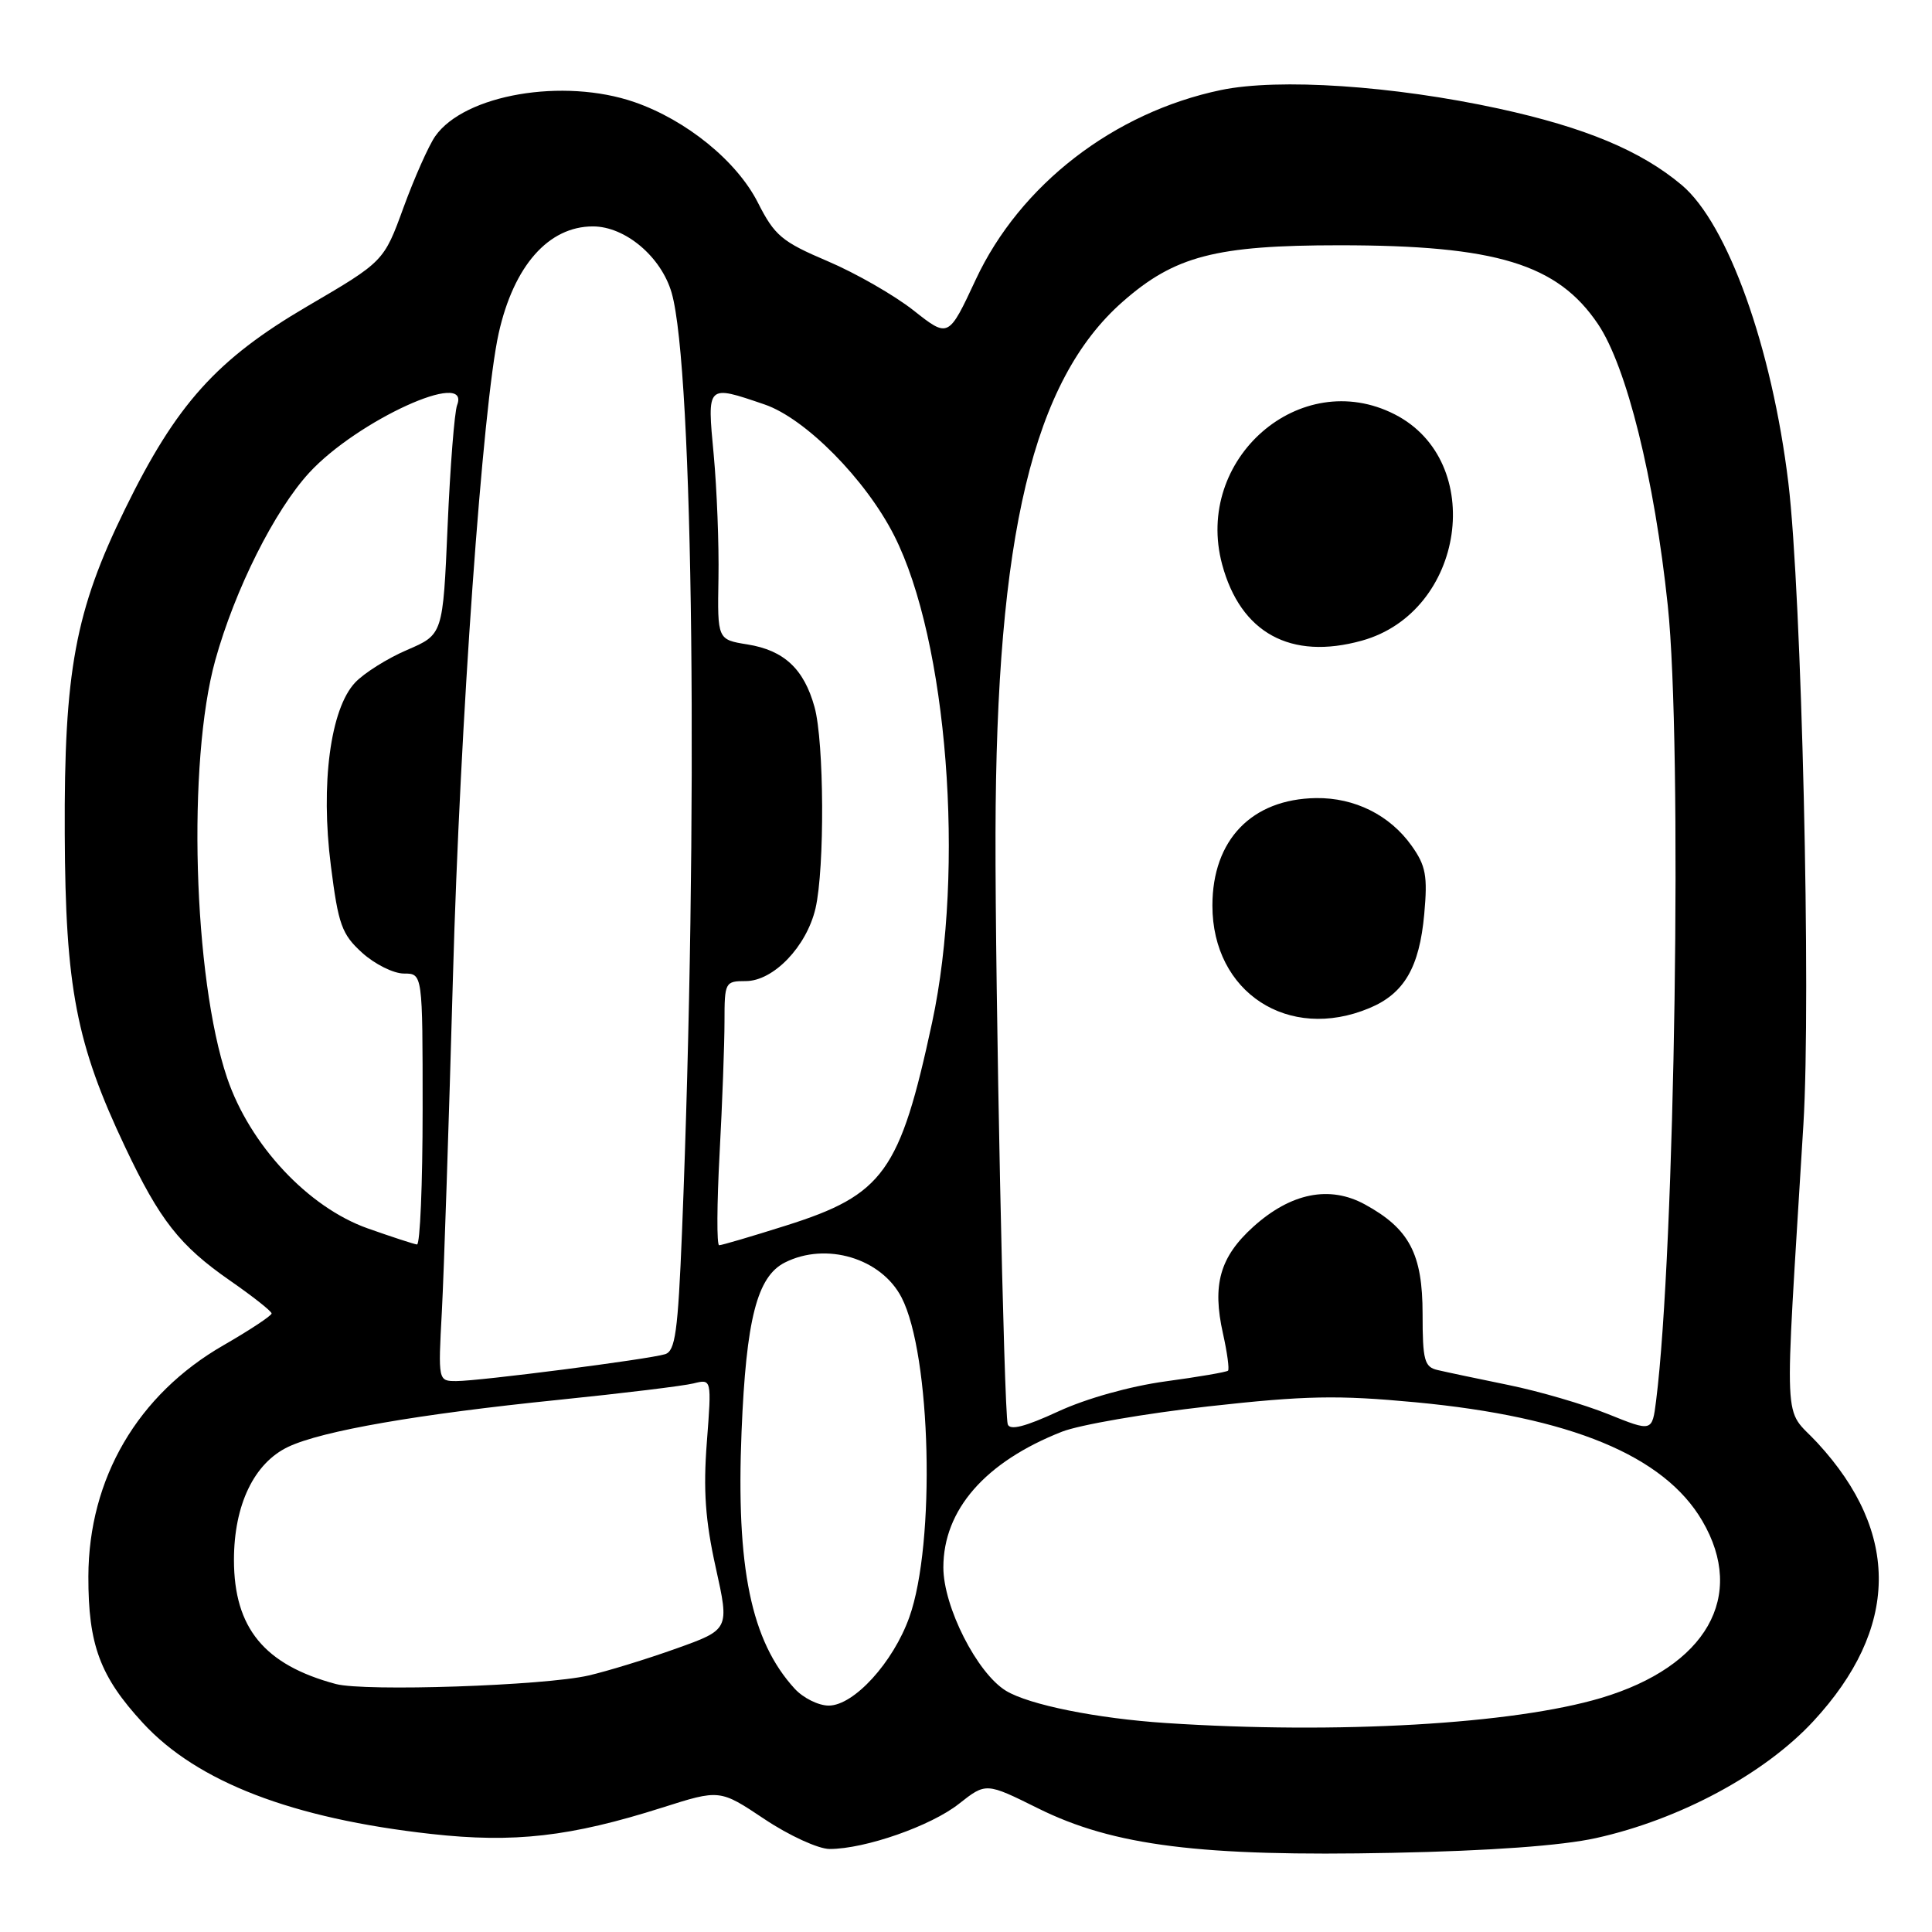 <?xml version="1.0" encoding="UTF-8" standalone="no"?>
<!DOCTYPE svg PUBLIC "-//W3C//DTD SVG 1.1//EN" "http://www.w3.org/Graphics/SVG/1.1/DTD/svg11.dtd" >
<svg xmlns="http://www.w3.org/2000/svg" xmlns:xlink="http://www.w3.org/1999/xlink" version="1.1" viewBox="0 0 256 256">
 <g >
 <path fill="currentColor"
d=" M 211.50 243.55 C 222.59 241.09 233.81 235.05 240.27 228.08 C 251.65 215.79 251.84 203.14 240.83 191.20 C 236.20 186.17 236.41 190.91 238.96 149.00 C 239.99 132.13 238.73 78.63 236.97 64.00 C 234.80 46.04 228.93 29.65 222.84 24.52 C 217.43 19.97 210.05 16.89 198.59 14.39 C 184.59 11.35 169.44 10.34 161.78 11.93 C 147.57 14.90 135.16 24.50 129.30 37.03 C 125.68 44.79 125.68 44.79 121.06 41.14 C 118.51 39.13 113.39 36.19 109.67 34.61 C 103.60 32.03 102.64 31.22 100.43 26.86 C 97.64 21.35 90.96 15.92 84.07 13.53 C 74.66 10.28 61.55 12.52 57.67 18.05 C 56.80 19.30 54.91 23.55 53.47 27.49 C 50.86 34.65 50.86 34.65 40.71 40.59 C 28.69 47.63 23.36 53.56 16.56 67.47 C 9.96 80.95 8.48 88.91 8.58 110.50 C 8.66 130.86 10.10 138.32 16.58 151.99 C 21.18 161.71 23.82 165.06 30.50 169.70 C 33.51 171.79 35.98 173.74 35.99 174.04 C 35.99 174.33 33.13 176.23 29.62 178.25 C 18.24 184.79 11.75 195.89 11.71 208.88 C 11.69 217.95 13.25 222.14 18.93 228.30 C 26.12 236.11 38.71 240.96 57.15 243.01 C 68.11 244.23 75.58 243.38 87.74 239.52 C 95.38 237.09 95.38 237.09 101.31 241.05 C 104.56 243.22 108.44 245.00 109.93 245.00 C 114.62 245.00 123.36 241.95 127.07 239.01 C 130.65 236.19 130.65 236.19 137.58 239.63 C 147.56 244.58 159.13 246.03 184.50 245.51 C 197.47 245.25 206.96 244.56 211.50 243.55 Z  M 154.50 228.31 C 145.35 227.71 136.36 225.90 133.30 224.04 C 129.47 221.71 125.00 212.90 125.00 207.69 C 125.00 200.06 130.54 193.71 140.71 189.71 C 143.02 188.80 151.77 187.29 160.14 186.35 C 173.00 184.92 177.24 184.84 187.58 185.81 C 208.10 187.75 220.50 192.87 225.56 201.52 C 231.42 211.52 226.12 220.81 212.18 224.98 C 200.53 228.46 177.26 229.81 154.50 228.31 Z  M 105.29 223.75 C 99.52 217.44 97.52 207.75 98.26 189.70 C 98.87 174.78 100.32 169.15 104.00 167.29 C 109.47 164.53 116.77 166.72 119.46 171.92 C 123.38 179.50 123.99 204.51 120.49 214.29 C 118.35 220.29 113.14 226.00 109.81 226.00 C 108.45 226.00 106.42 224.99 105.29 223.75 Z  M 44.50 223.14 C 35.02 220.60 31.01 215.72 31.00 206.71 C 31.00 199.41 33.66 193.86 38.20 191.71 C 42.69 189.59 55.42 187.38 73.99 185.49 C 82.52 184.62 90.57 183.64 91.89 183.31 C 94.30 182.71 94.30 182.71 93.66 191.10 C 93.17 197.46 93.46 201.50 94.84 207.71 C 96.66 215.92 96.66 215.92 89.58 218.45 C 85.69 219.84 80.47 221.44 78.00 222.01 C 72.11 223.37 48.35 224.16 44.50 223.14 Z  M 133.53 188.72 C 133.03 187.11 131.86 130.83 131.91 110.40 C 132.00 70.90 136.89 50.42 148.76 39.98 C 155.65 33.92 161.09 32.50 177.50 32.50 C 198.25 32.50 206.37 34.98 211.74 42.94 C 215.54 48.58 219.22 63.40 220.99 80.24 C 222.94 98.73 221.95 165.78 219.44 185.62 C 218.92 189.73 218.92 189.73 213.09 187.38 C 209.89 186.09 203.95 184.35 199.88 183.52 C 195.82 182.69 191.60 181.80 190.50 181.54 C 188.74 181.14 188.50 180.26 188.50 174.11 C 188.50 166.15 186.75 162.82 180.87 159.60 C 176.18 157.03 171.05 158.06 166.06 162.56 C 161.64 166.56 160.60 170.23 162.05 176.70 C 162.61 179.21 162.91 181.42 162.72 181.62 C 162.52 181.81 158.79 182.45 154.43 183.04 C 149.75 183.68 143.92 185.31 140.21 187.03 C 135.82 189.06 133.80 189.57 133.53 188.72 Z  M 181.45 133.58 C 186.06 131.66 188.08 128.19 188.72 121.12 C 189.18 116.06 188.93 114.71 187.05 112.07 C 184.16 108.00 179.49 105.68 174.38 105.75 C 165.86 105.88 160.65 111.29 160.65 120.00 C 160.65 131.50 170.72 138.07 181.45 133.58 Z  M 180.45 84.89 C 194.12 81.10 197.02 61.13 184.80 54.90 C 172.29 48.52 158.18 60.80 161.94 74.79 C 164.39 83.88 171.03 87.51 180.45 84.89 Z  M 58.55 173.75 C 58.82 168.66 59.48 148.69 60.02 129.37 C 60.94 96.08 63.96 53.64 66.08 44.15 C 68.08 35.22 72.68 30.00 78.56 30.00 C 82.86 30.00 87.62 34.03 89.00 38.81 C 91.89 48.90 92.55 108.84 90.37 163.22 C 89.83 176.48 89.48 179.03 88.12 179.44 C 85.92 180.12 63.50 183.00 60.48 183.00 C 58.05 183.00 58.05 183.00 58.55 173.75 Z  M 48.73 162.77 C 40.82 159.97 33.10 151.70 30.09 142.82 C 25.60 129.52 24.79 100.97 28.52 87.50 C 31.12 78.13 36.38 67.63 40.99 62.62 C 47.35 55.72 62.43 48.84 60.57 53.68 C 60.22 54.60 59.65 61.82 59.31 69.72 C 58.69 84.08 58.69 84.08 53.94 86.12 C 51.33 87.24 48.23 89.19 47.05 90.45 C 43.78 93.93 42.46 103.88 43.84 114.70 C 44.83 122.54 45.29 123.80 47.99 126.25 C 49.66 127.76 52.15 129.00 53.52 129.00 C 56.00 129.00 56.00 129.00 56.00 147.00 C 56.00 156.90 55.66 164.96 55.25 164.90 C 54.84 164.85 51.90 163.89 48.73 162.77 Z  M 95.35 152.84 C 95.71 146.16 96.00 138.28 96.00 135.34 C 96.00 130.15 96.08 130.00 98.81 130.00 C 102.49 130.00 106.88 125.42 108.06 120.36 C 109.29 115.03 109.21 98.31 107.93 93.69 C 106.53 88.63 103.89 86.17 99.04 85.39 C 95.06 84.75 95.06 84.75 95.20 76.63 C 95.28 72.16 94.99 64.79 94.57 60.25 C 93.69 50.89 93.61 50.97 101.30 53.59 C 106.71 55.43 114.71 63.52 118.48 70.96 C 125.54 84.89 127.89 115.09 123.51 135.48 C 119.25 155.28 117.08 158.31 104.16 162.39 C 99.61 163.83 95.63 165.00 95.29 165.00 C 94.96 165.00 94.99 159.53 95.35 152.84 Z "/>
</g>
</svg>
